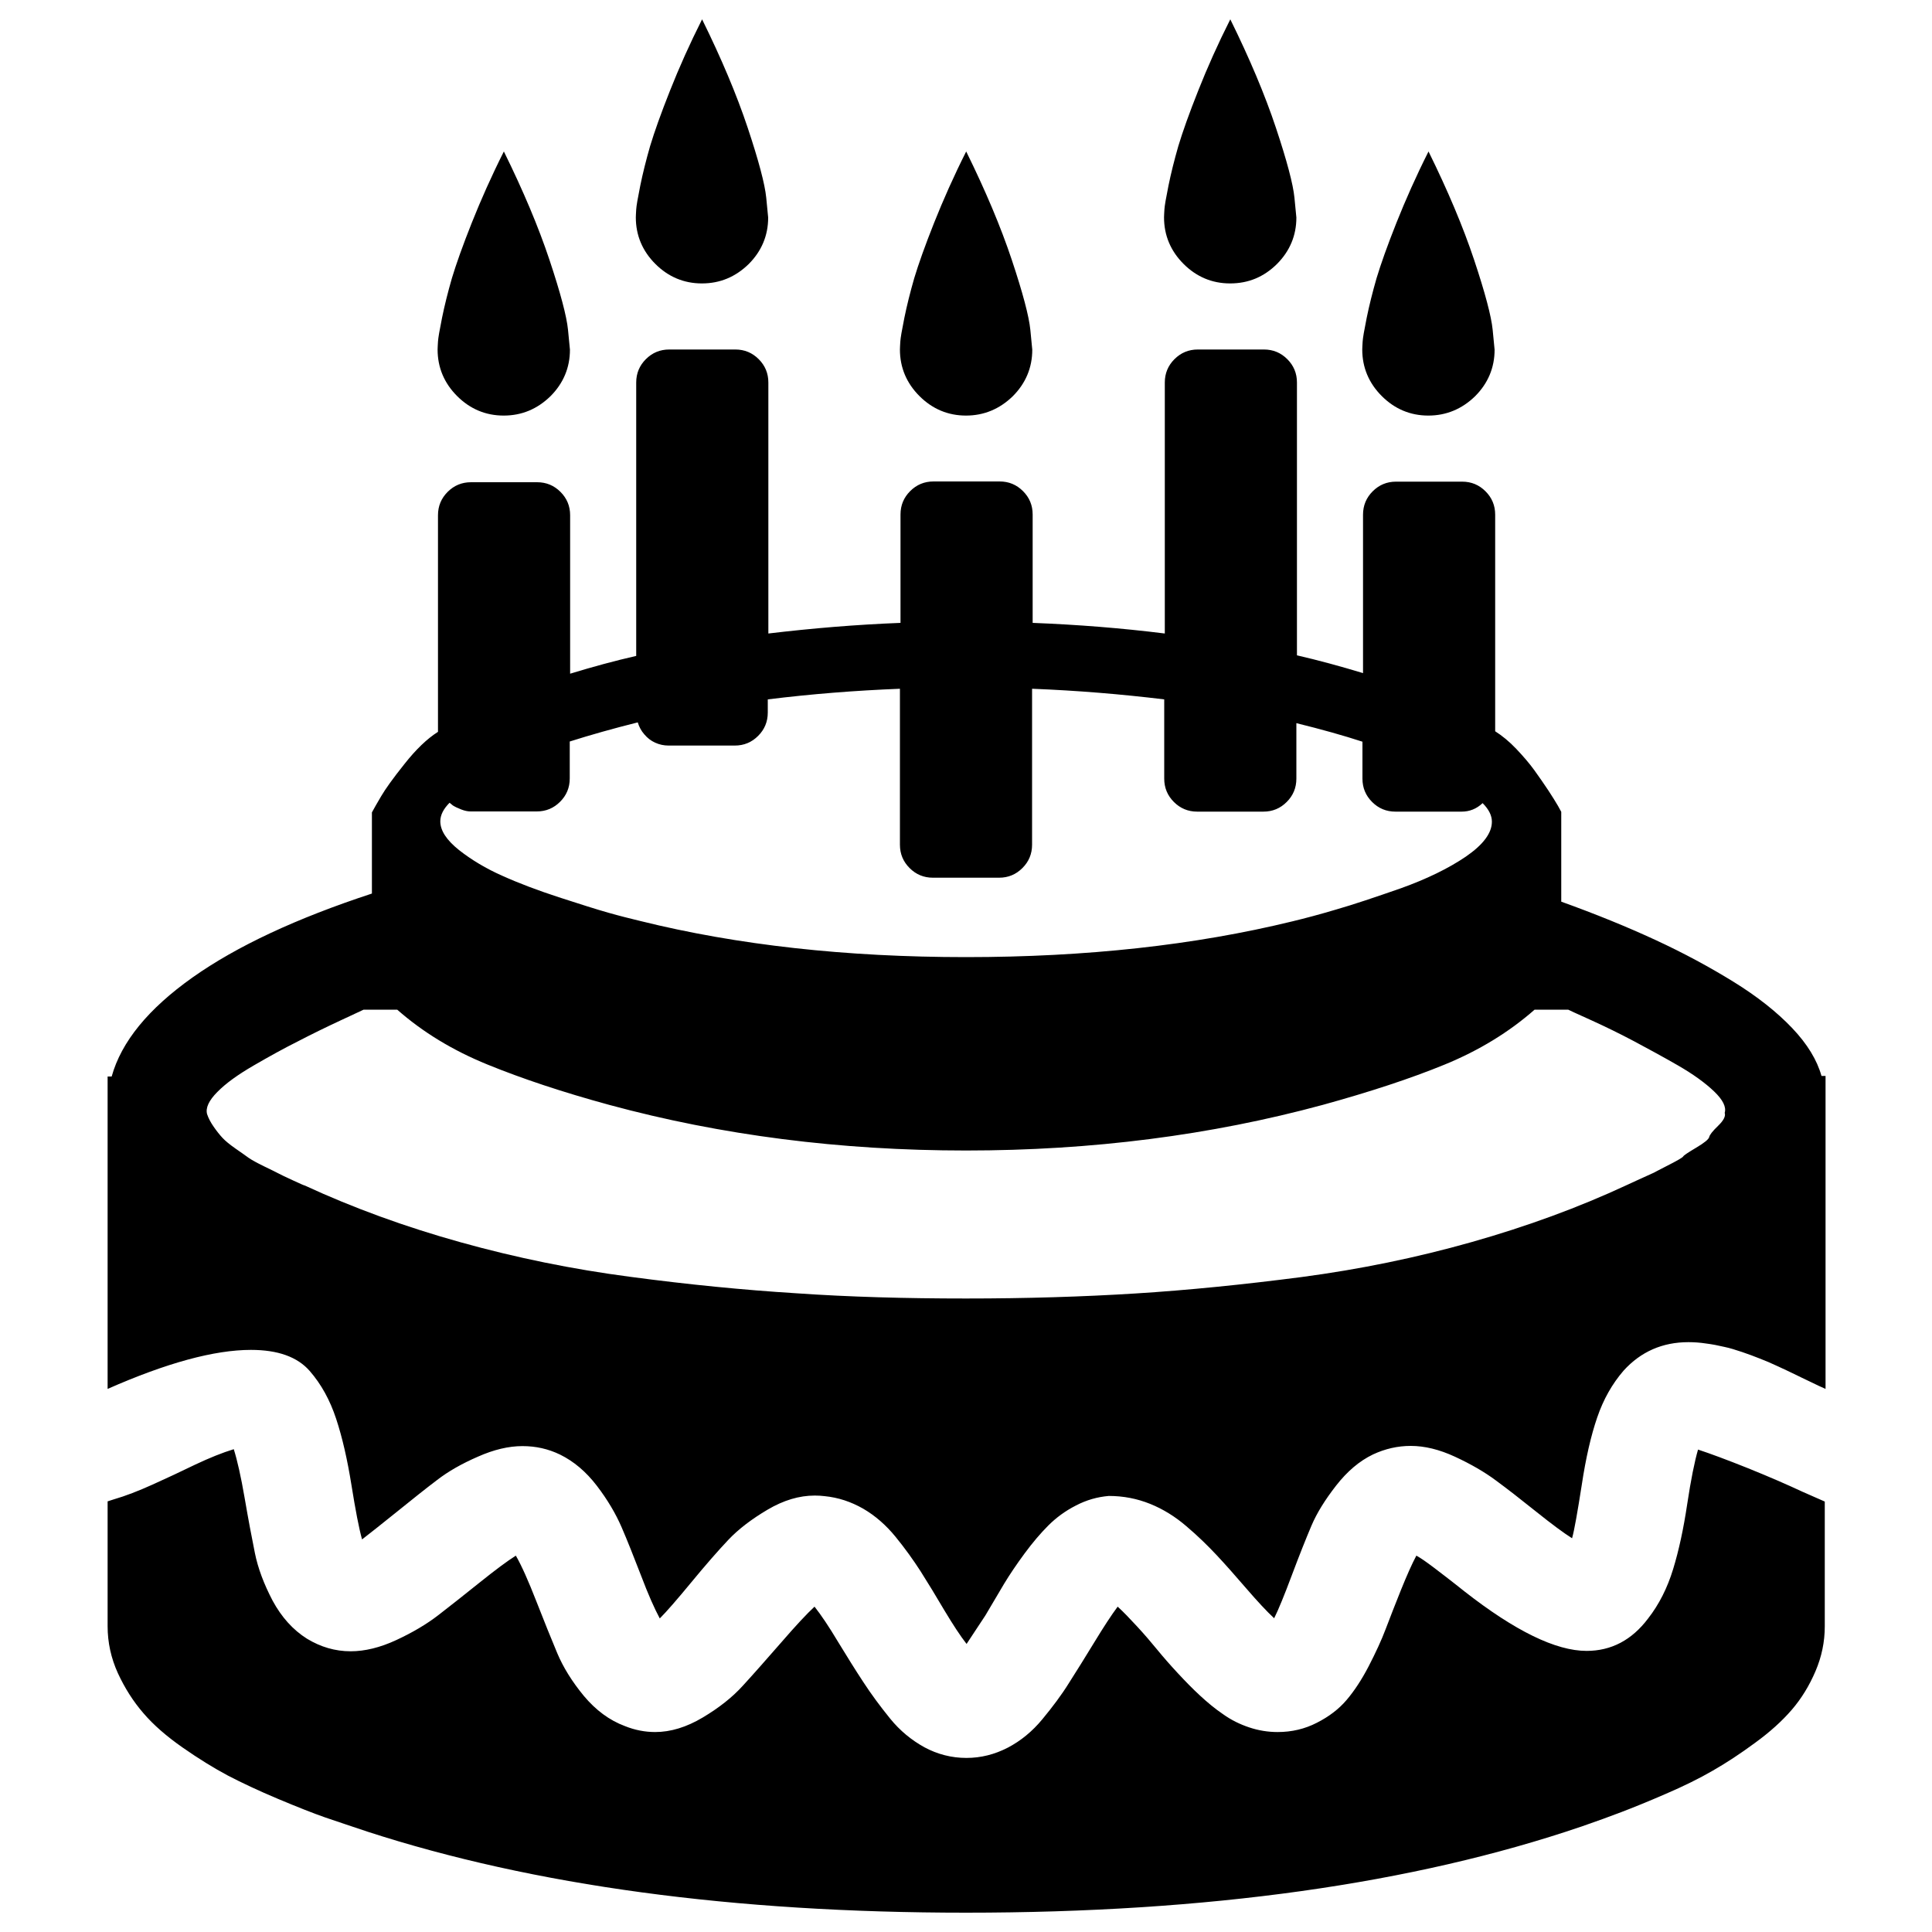 <?xml version="1.0" encoding="utf-8"?>
<!-- Svg Vector Icons : http://www.onlinewebfonts.com/icon -->
<!DOCTYPE svg PUBLIC "-//W3C//DTD SVG 1.1//EN" "http://www.w3.org/Graphics/SVG/1.1/DTD/svg11.dtd">
<svg version="1.1" xmlns="http://www.w3.org/2000/svg" xmlns:xlink="http://www.w3.org/1999/xlink" x="0px" y="0px" viewBox="0 0 1000 1000" enable-background="new 0 0 1000 1000" xml:space="preserve">
<g><g transform="matrix(1 0 0 -1 0 1920)"><path d="M363.3,1773.3c-9.3,0-17.4,3.4-24.1,10.1c-6.7,6.7-10.1,14.8-10.1,24.1c0,0.9,0.1,2.3,0.2,4.1c0.1,1.8,0.8,5.9,2.1,12.3c1.3,6.4,3,13.2,5.1,20.5c2.2,7.3,5.6,16.9,10.3,28.7c4.7,11.9,10.2,24.2,16.6,36.9c10-20.3,17.9-39,23.6-56.1c5.7-17.1,8.9-29.2,9.6-36.2l1-10.3c0-9.3-3.4-17.4-10.1-24.1C380.6,1776.6,372.6,1773.3,363.3,1773.3z M636.7,1773.3c-9.3,0-17.4,3.4-24.1,10.1c-6.7,6.7-10.1,14.8-10.1,24.1c0,0.9,0.1,2.3,0.2,4.1c0.1,1.8,0.8,5.9,2.1,12.3c1.3,6.4,3,13.2,5.1,20.5c2.2,7.3,5.6,16.9,10.3,28.7c4.7,11.9,10.2,24.2,16.6,36.9c10-20.3,17.9-39,23.6-56.1c5.7-17.1,8.9-29.2,9.6-36.2l1-10.3c0-9.3-3.4-17.4-10.1-24.1C654.1,1776.6,646.1,1773.3,636.7,1773.3z M260.7,1704.9c-9.3,0-17.4,3.4-24.1,10.1c-6.7,6.7-10.1,14.8-10.1,24.1c0,0.9,0.1,2.3,0.2,4.1c0.1,1.8,0.8,5.9,2.1,12.3c1.3,6.4,3,13.2,5.1,20.5c2.2,7.3,5.6,16.9,10.3,28.7c4.7,11.8,10.2,24.2,16.6,36.9c10-20.3,17.9-39,23.6-56.1c5.7-17.1,8.9-29.2,9.6-36.2l1-10.3c0-9.3-3.4-17.4-10.1-24.1C278.1,1708.3,270.1,1704.9,260.7,1704.9z M500,1704.9c-9.3,0-17.4,3.4-24.1,10.1c-6.7,6.7-10.1,14.8-10.1,24.1c0,0.9,0.1,2.3,0.2,4.1c0.1,1.8,0.8,5.9,2.1,12.3c1.3,6.4,3,13.2,5.1,20.5c2.2,7.3,5.6,16.9,10.3,28.7c4.7,11.8,10.2,24.2,16.6,36.9c10-20.3,17.9-39,23.6-56.1c5.7-17.1,8.9-29.2,9.6-36.2l1-10.3c0-9.3-3.4-17.4-10.1-24.1C517.4,1708.3,509.3,1704.9,500,1704.9z M739.3,1704.9c-9.3,0-17.4,3.4-24.1,10.1c-6.7,6.7-10.1,14.8-10.1,24.1c0,0.9,0.1,2.3,0.2,4.1c0.1,1.8,0.8,5.9,2.1,12.3c1.3,6.4,3,13.2,5.1,20.5c2.2,7.3,5.6,16.9,10.3,28.7c4.7,11.8,10.2,24.2,16.6,36.9c10-20.3,17.9-39,23.6-56.1c5.7-17.1,8.9-29.2,9.6-36.2l1-10.3c0-9.3-3.4-17.4-10.1-24.1C756.7,1708.3,748.6,1704.9,739.3,1704.9z M500.3,1069.1c-3.2,4.1-7,9.9-11.5,17.4c-4.4,7.5-8.5,14.2-12.3,20.2c-3.8,5.9-8.1,11.9-13,17.9c-4.9,6-10.5,10.9-16.7,14.5c-6.3,3.6-12.9,5.8-20,6.5c-1.6,0.2-3.3,0.3-5.1,0.3c-8,0-16.1-2.4-24.4-7.3c-8.3-4.9-15.1-10.1-20.3-15.6c-5.2-5.5-11.6-12.8-19.1-21.9s-13-15.4-16.4-18.8c-2.7,5-6,12.4-9.7,22.2c-3.8,9.8-7.1,18.2-10.1,25.1s-7.2,14.1-12.8,21.4c-5.6,7.3-11.9,12.6-19,16.1c-6.2,3-12.6,4.4-19.5,4.4c-7.1,0-14.8-1.8-23.1-5.5c-8.3-3.6-15.3-7.6-21-12c-5.7-4.3-12.7-9.9-21-16.6c-8.3-6.7-14.3-11.4-17.9-14.2c-1.6,5.7-3.4,15.1-5.5,28.2c-2.1,13.1-4.7,24.5-7.9,34.2c-3.2,9.7-7.7,17.9-13.7,24.8c-6.4,7.3-16.5,10.9-30.4,10.9c-18.9,0-43.6-6.7-74.2-20.2v161.7h2.1c5,18,19,35.1,41.9,51.3c22.9,16.2,53.8,30.6,92.8,43.4v42c1.1,2.1,2.7,4.8,4.8,8.4s6,9.1,12,16.6c5.9,7.5,11.7,13.1,17.4,16.7v112.1c0,4.8,1.7,8.8,5,12.1c3.3,3.3,7.3,5,12.1,5h34.2c4.8,0,8.8-1.7,12.1-5c3.3-3.3,5-7.3,5-12.1v-82c11.8,3.6,23.2,6.7,34.2,9.2V1722c0,4.8,1.7,8.8,5,12.1c3.3,3.3,7.3,5,12.1,5h34.2c4.8,0,8.8-1.7,12.1-5c3.3-3.3,5-7.3,5-12.1v-129.9c22.6,2.7,45.3,4.6,68.4,5.5v56.1c0,4.8,1.7,8.8,5,12.1c3.3,3.3,7.3,5,12.1,5h34.2c4.8,0,8.8-1.7,12.1-5c3.3-3.3,5-7.3,5-12.1v-56.1c23.2-0.9,46-2.7,68.4-5.5V1722c0,4.8,1.7,8.8,5,12.1c3.3,3.3,7.3,5,12.1,5h34.2c4.8,0,8.8-1.7,12.1-5c3.3-3.3,5-7.3,5-12.1v-141.2c10.9-2.5,22.3-5.6,34.2-9.2v82c0,4.8,1.7,8.8,5,12.1c3.3,3.3,7.3,5,12.1,5h34.2c4.8,0,8.8-1.7,12.1-5c3.3-3.3,5-7.3,5-12.1v-112.1c3.6-2.3,7.3-5.3,10.9-9.1c3.6-3.8,6.8-7.5,9.4-11.1c2.6-3.6,5-7.1,7.2-10.4c2.2-3.3,3.8-6,5-8l1.7-3.1v-46.5c17.8-6.4,34-13,48.7-19.8c14.7-6.8,28.2-14.1,40.5-21.7c12.3-7.6,22.4-15.6,30.3-23.9c7.9-8.3,12.9-16.6,15.2-24.8h2.1v-162c-2.1,0.9-4.6,2.1-7.7,3.6c-3.1,1.5-5.9,2.8-8.5,4.1c-2.6,1.3-5.5,2.6-8.7,4.1c-3.2,1.5-6.2,2.8-9.1,3.9c-2.8,1.1-5.9,2.3-9.2,3.4c-3.3,1.1-6.4,2.1-9.4,2.7c-3,0.7-6,1.3-9.2,1.7c-3.2,0.5-6.3,0.7-9.2,0.7c-13.4,0-24.6-4.9-33.5-14.7c-5.9-6.8-10.5-14.9-13.7-24.3c-3.2-9.3-5.9-21-8-35c-2.2-14-3.8-23.2-5-27.5c-4.3,2.7-10.5,7.3-18.5,13.7c-8,6.4-14.9,11.8-20.9,16.2c-5.9,4.4-13,8.5-21.2,12.3c-8.2,3.8-15.8,5.6-22.9,5.6c-6.8,0-13.3-1.5-19.5-4.4c-7.1-3.4-13.4-8.8-19.1-16.1c-5.7-7.3-10-14.2-12.8-20.8c-2.8-6.6-6.2-15.1-10.1-25.5c-3.9-10.4-6.9-17.8-9.2-22.4c-3.9,3.6-8.7,8.8-14.4,15.4c-5.7,6.6-10.8,12.4-15.4,17.3c-4.6,4.9-9.7,9.9-15.6,14.9c-5.8,5-12.1,8.9-18.8,11.6c-6.7,2.7-13.8,4.1-21.4,4.1c-5.9-0.5-11.6-2.1-17.1-5c-5.5-2.8-10.2-6.3-14.2-10.3c-4-4-8.1-8.8-12.3-14.5c-4.2-5.7-7.7-10.9-10.6-15.7c-2.8-4.8-6.1-10.3-9.7-16.4C505.9,1077.7,502.8,1072.8,500.3,1069.1z M500,1424.6c62.2,0,118.5,6.2,168.9,18.5c6.6,1.6,14.2,3.6,22.9,6.2c8.7,2.5,19.7,6.2,33.2,10.9c13.4,4.8,24.7,10.3,33.7,16.4c9,6.2,13.5,12.2,13.5,18.1c0,3.2-1.6,6.4-4.8,9.6c-3.2-3-6.8-4.4-10.9-4.4h-34.2c-4.8,0-8.8,1.7-12.1,5c-3.3,3.3-5,7.3-5,12.1v19.1c-9.8,3.2-21.2,6.4-34.2,9.6v-28.7c0-4.8-1.7-8.8-5-12.1c-3.3-3.3-7.3-5-12.1-5h-34.2c-4.8,0-8.8,1.7-12.1,5c-3.3,3.3-5,7.3-5,12.1v41c-22.3,2.7-45.1,4.6-68.4,5.5v-80.7c0-4.8-1.7-8.8-5-12.1c-3.3-3.3-7.3-5-12.1-5h-34.2c-4.8,0-8.8,1.7-12.1,5c-3.3,3.3-5,7.3-5,12.1v80.7c-23-0.9-45.8-2.7-68.4-5.5v-6.8c0-4.8-1.7-8.8-5-12.1c-3.3-3.3-7.3-5-12.1-5h-34.2c-2.5,0-4.8,0.5-7,1.5c-2.2,1-4,2.4-5.6,4.3c-1.6,1.8-2.7,3.9-3.4,6.2c-12.8-3.2-24.5-6.5-35.2-9.9v-19.1c0-4.8-1.7-8.8-5-12.1c-3.3-3.3-7.3-5-12.1-5h-34.2c-1.4,0-3,0.3-4.8,1c-1.8,0.7-3.3,1.4-4.4,2.1l-1.7,1.4c-3.2-3.2-4.8-6.4-4.8-9.6c0-4.8,3.2-9.7,9.7-14.9c6.5-5.1,14-9.6,22.4-13.3c8.4-3.8,18.2-7.5,29.2-11.1c11.1-3.6,19.6-6.3,25.6-8c6-1.7,11.6-3.1,16.6-4.3C381.8,1430.8,438,1424.6,500,1424.6z M500,1247.9c31.2,0,60.4,0.9,87.7,2.6c27.2,1.7,55.9,4.6,86,8.5c30.1,4,59.4,10,88,18.1c28.6,8.1,55.4,17.9,80.5,29.6c0.5,0.2,2.6,1.2,6.3,2.9l7.5,3.4c0,0,2.4,1.3,7.3,3.8c4.9,2.5,7.5,4,7.9,4.6c0.3,0.6,2.6,2.1,6.8,4.6c4.2,2.5,6.4,4.3,6.7,5.5c0.2,1.1,1.8,3.1,4.6,5.8c2.8,2.7,4,5,3.4,6.7c0.9,3-0.9,6.7-5.5,11.1c-4.6,4.4-10.8,8.9-18.8,13.5c-8,4.6-15.6,8.7-22.7,12.5c-7.2,3.8-14.5,7.4-22,10.8c-7.5,3.4-11.5,5.2-12,5.5h-17.4c-13.2-11.6-28.7-21.1-46.5-28.4c-17.8-7.3-38.9-14.2-63.2-20.9c-57.9-15.7-119.4-23.6-184.6-23.6s-126.7,7.9-184.6,23.6c-24.2,6.6-45.2,13.6-63.1,20.9c-17.9,7.3-33.4,16.7-46.7,28.4h-17.4c-0.5-0.2-4.4-2.1-12-5.6c-7.5-3.5-14.9-7.1-22-10.8c-7.2-3.6-14.8-7.8-22.9-12.5c-8.1-4.7-14.4-9.2-18.8-13.7c-4.4-4.4-6.2-8.3-5.3-11.5c0.7-2.1,1.8-4.2,3.4-6.5c1.6-2.3,3.1-4.2,4.6-5.8c1.5-1.6,3.7-3.4,6.7-5.5c3-2.1,5.2-3.6,6.8-4.8c1.6-1.1,4.3-2.6,8-4.4s6.2-3,7.3-3.6c1.1-0.6,3.6-1.8,7.5-3.6s5.9-2.7,6.2-2.7c25.1-11.6,52-21.4,80.7-29.4c28.7-8,58.1-14,88-17.9c30-4,58.6-6.8,85.8-8.5C439.6,1248.7,468.8,1247.9,500,1247.9z M500,930c-120.3,0-223.7,14-310,42c-8.2,2.7-15.4,5.2-21.7,7.3c-6.3,2.2-14.4,5.4-24.4,9.6c-10,4.2-18.7,8.3-26,12.1c-7.3,3.9-15.1,8.7-23.4,14.5c-8.3,5.8-15.1,11.7-20.3,17.8c-5.2,6-9.6,12.9-13.2,20.7c-3.5,7.7-5.3,15.8-5.3,24.3v64.6l3.1,1c6.2,1.8,12.9,4.4,20.2,7.7c7.3,3.3,14.6,6.7,22,10.3c7.4,3.5,14.1,6.2,20,8c1.8-5.7,3.7-14.1,5.6-25.1c1.9-11.1,3.7-20.6,5.3-28.5c1.6-8,4.7-16.2,9.2-24.8c4.6-8.5,10.5-15.1,17.8-19.7c7.1-4.3,14.6-6.5,22.6-6.5c7.3,0,15.2,1.9,23.6,5.8s15.7,8.2,21.9,13c6.2,4.8,13.3,10.4,21.4,16.9c8.1,6.5,14.3,11.1,18.6,13.8c3-5.2,6.5-13.1,10.6-23.6c4.1-10.5,7.7-19.4,10.8-26.8c3.1-7.4,7.7-14.8,13.8-22.2c6.2-7.4,13.2-12.6,21.2-15.6c5.2-2.1,10.5-3.1,15.7-3.1c8,0,16.2,2.5,24.6,7.5c8.4,5,15.4,10.5,20.9,16.6c5.5,6,12,13.4,19.7,22.2c7.6,8.8,13.4,15,17.3,18.6c3.4-4.3,7.5-10.4,12.1-18.1c4.7-7.7,9.1-14.8,13.2-21c4.1-6.3,8.7-12.5,13.8-18.8c5.1-6.3,11.1-11.2,17.8-14.9c6.7-3.6,14-5.5,21.7-5.5c7.5,0,14.6,1.8,21.4,5.3c6.7,3.5,12.7,8.4,17.9,14.7c5.2,6.3,9.9,12.5,13.8,18.8c4,6.3,8.4,13.3,13.2,21.2c4.8,7.9,8.8,14,12,18.3c3-2.7,6.3-6.2,10.1-10.3c3.8-4.1,7.2-8.1,10.4-12c3.2-3.9,6.7-7.9,10.6-12.1c3.9-4.2,7.7-8.1,11.5-11.6c3.8-3.5,7.7-6.8,12-9.7c4.2-3,8.7-5.2,13.5-6.8c4.8-1.6,9.7-2.4,14.7-2.4c7.3,0,14.1,1.6,20.3,4.8c6.3,3.2,11.4,7.1,15.4,11.8c4,4.7,7.8,10.5,11.4,17.4c3.6,7,6.6,13.4,8.9,19.5c2.3,6,4.9,12.8,7.9,20.2c3,7.4,5.6,13.3,7.9,17.6c2.1-1.1,5.1-3.2,9.2-6.3c4.1-3.1,7.7-5.9,10.9-8.4l4.8-3.8c26.2-20.5,47.3-30.8,63.2-30.8c12.8,0,23.4,5.6,31.8,16.7c5.7,7.3,10,15.8,13,25.6c3,9.8,5.4,21,7.3,33.7c1.9,12.6,3.8,22,5.6,28.2c6.4-2.1,15-5.3,26-9.7c10.9-4.4,20.3-8.5,28-12.1l11.6-5.1v-64.6c0-8-1.6-15.7-4.8-23.2c-3.2-7.5-7.3-14.2-12.3-20c-5-5.8-11.3-11.5-19-17.1c-7.6-5.6-14.9-10.4-21.9-14.4c-6.9-4-15-8-24.3-12c-9.2-4-16.9-7.1-22.9-9.4c-6-2.3-12.9-4.8-20.7-7.5C731.3,944.9,625.1,930,500,930z"/></g></g>
</svg>
